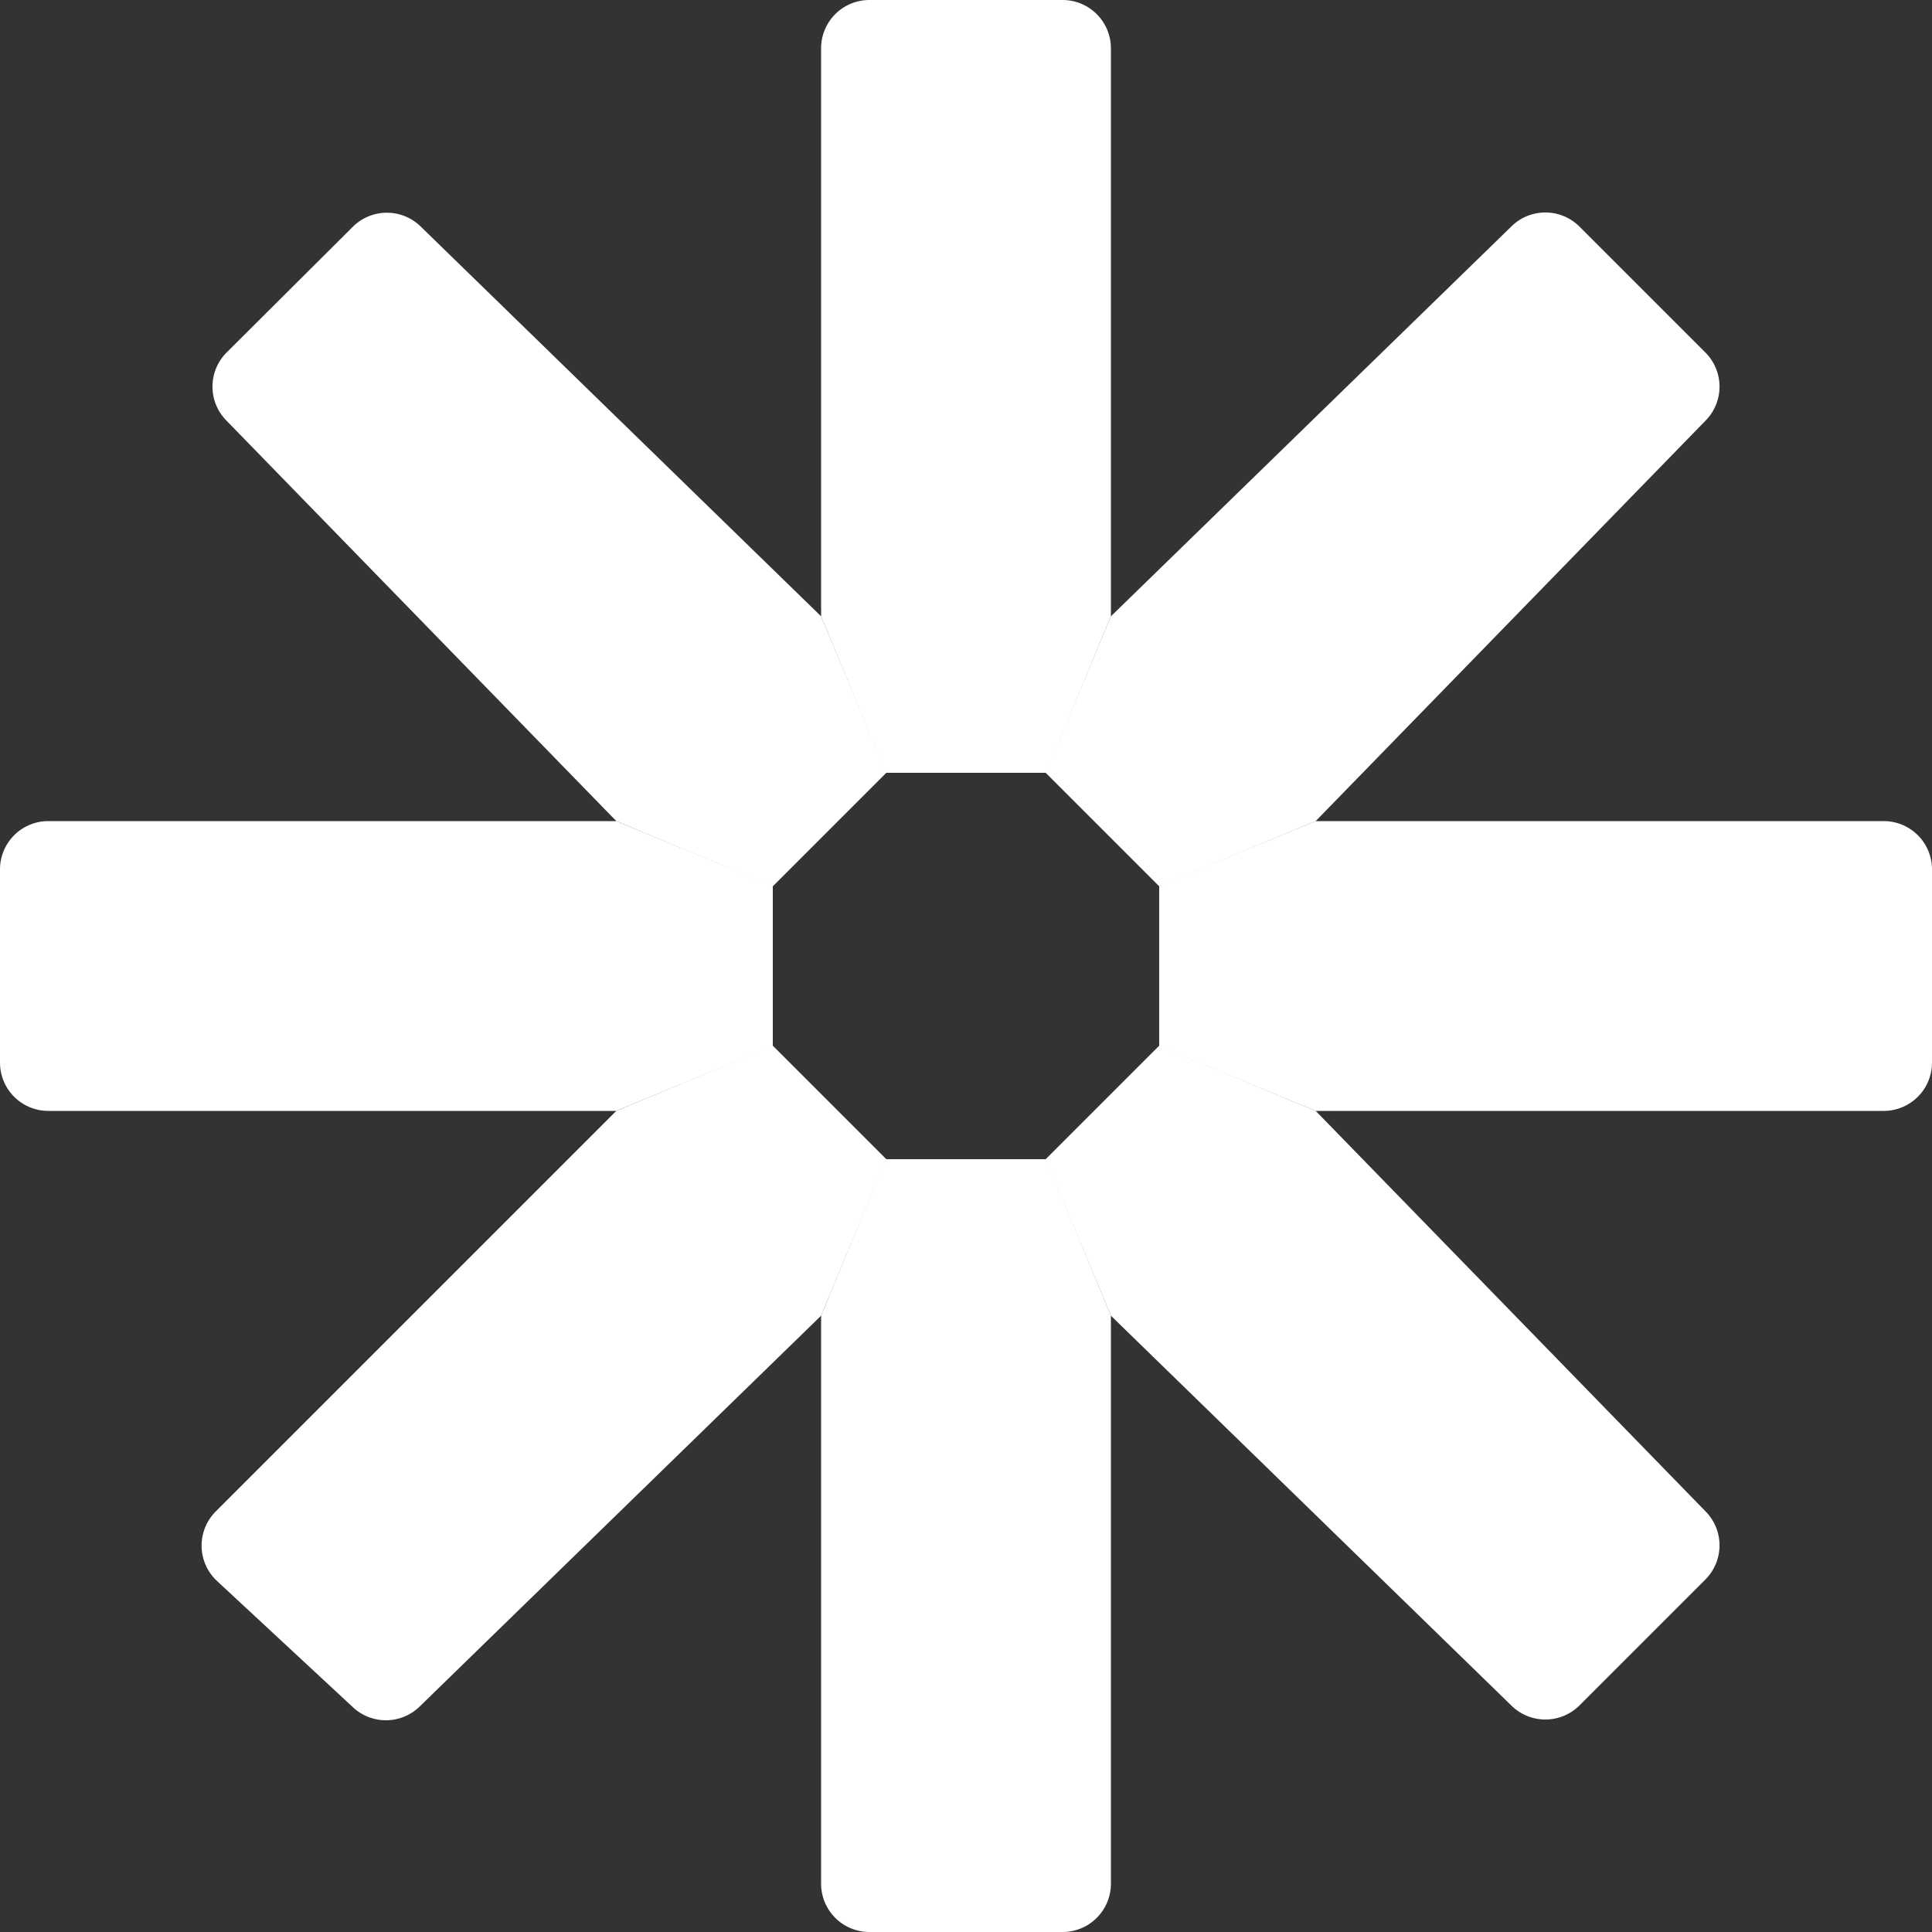 <svg xmlns="http://www.w3.org/2000/svg" viewBox="0 0 40 40"><rect x="0" y="0" width="40" height="40" fill="#333333" stroke="none"/><defs><style>.cls-1{fill:#fff}</style></defs><g id="title"><path d="M23,1V12.76L21.66,16H18.34L17,12.76V1a1,1,0,0,1,1-1h4A1,1,0,0,1,23,1Z" class="cls-1"/><path d="M8.71,4.69,17,12.76,18.35,16,16,18.35,12.76,17,4.69,8.71a1,1,0,0,1,0-1.41L7.3,4.7A1,1,0,0,1,8.71,4.69Z" class="cls-1"/><path d="M1,17H12.76L16,18.34v3.32L12.76,23H1a1,1,0,0,1-1-1V18A1,1,0,0,1,1,17Z" class="cls-1"/><path d="M4.47,31.29,12.76,23,16,21.65,18.35,24,17,27.24l-8.32,8.1a1,1,0,0,1-1.38,0L4.49,32.73A1,1,0,0,1,4.47,31.29Z" class="cls-1"/><path d="M17,39V27.24L18.34,24h3.32L23,27.24V39a1,1,0,0,1-1,1H18A1,1,0,0,1,17,39Z" class="cls-1"/><path d="M31.29,35.31,23,27.24,21.65,24,24,21.65,27.24,23l8.07,8.29a1,1,0,0,1,0,1.41l-2.6,2.6A1,1,0,0,1,31.29,35.31Z" class="cls-1"/><path d="M39,23H27.24L24,21.66V18.34L27.24,17H39a1,1,0,0,1,1,1v4A1,1,0,0,1,39,23Z" class="cls-1"/><path d="M35.31,8.71,27.24,17,24,18.35,21.65,16,23,12.76l8.29-8.07a1,1,0,0,1,1.41,0l2.6,2.6A1,1,0,0,1,35.31,8.71Z" class="cls-1"/></g></svg>